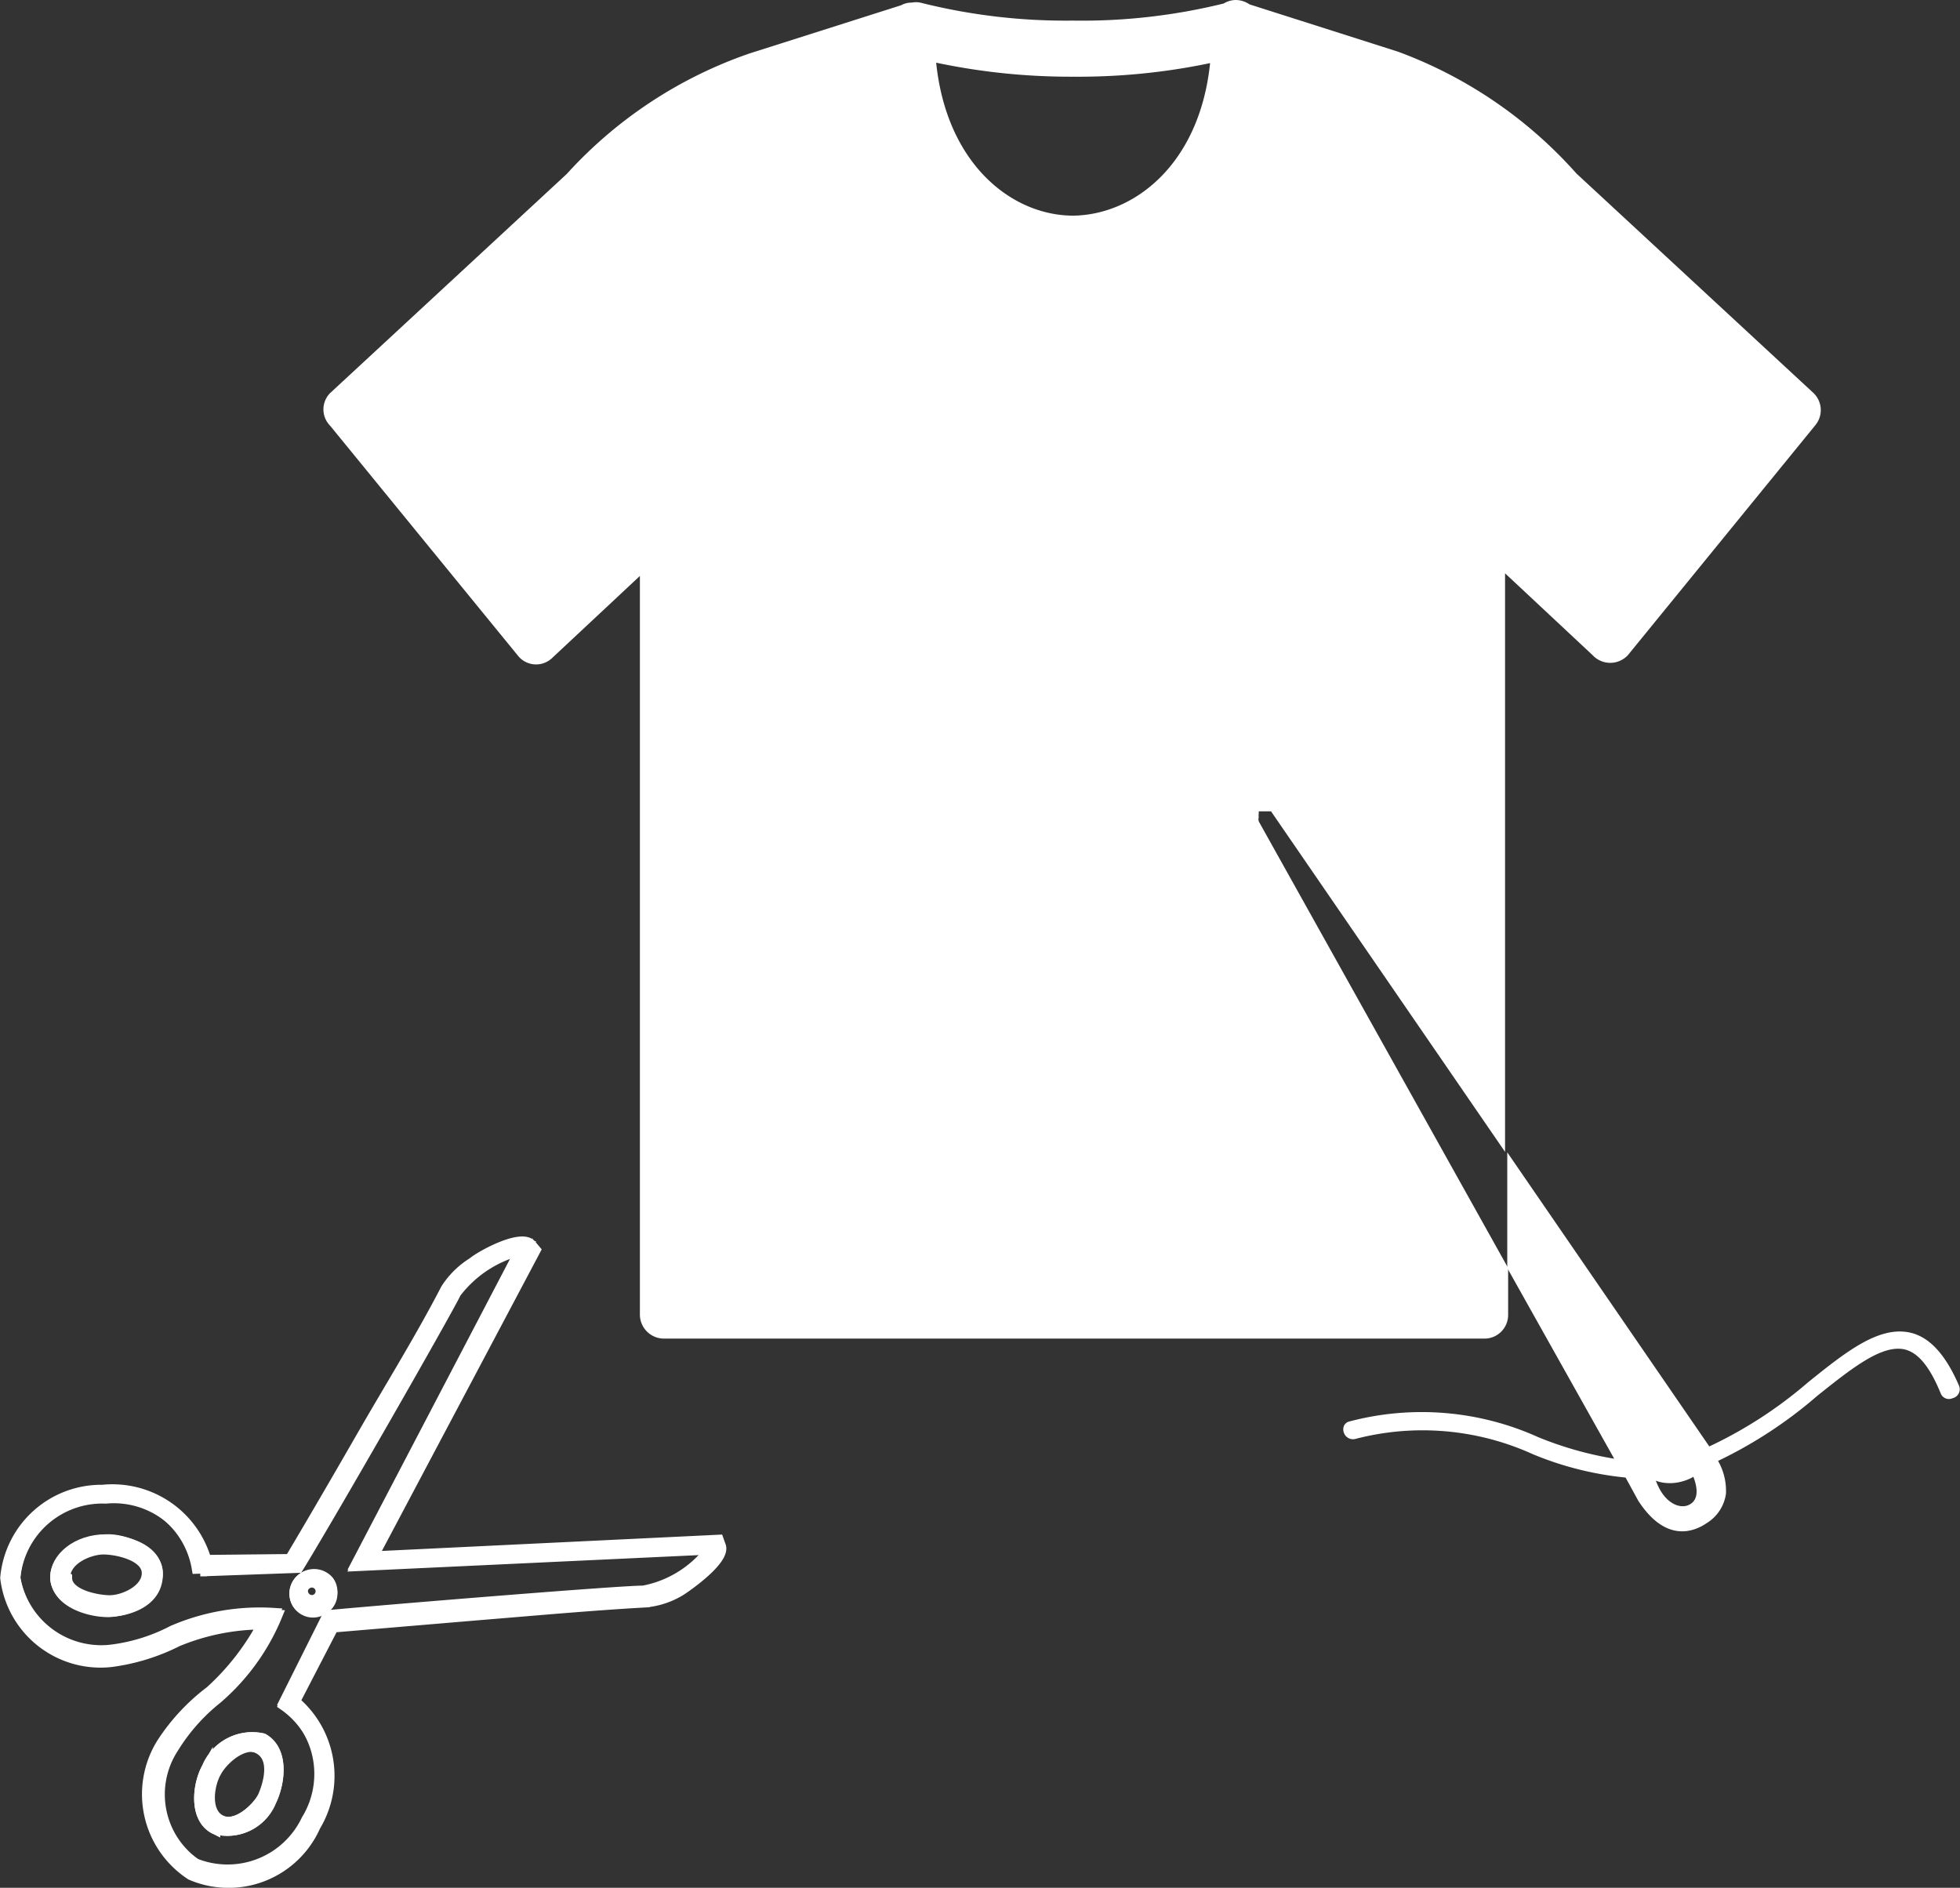 <svg xmlns="http://www.w3.org/2000/svg" viewBox="0 0 44.72 43.07"><rect x="0" y="0" width="44.72" height="43.07" fill="#333333" stroke="none"/><defs><style>.cls-1,.cls-3{fill:none;}.cls-1,.cls-2{stroke:#fff;stroke-miterlimit:10;stroke-width:0.25px;}.cls-2,.cls-4{fill:#fff;}</style></defs><g id="Layer_2" data-name="Layer 2"><g id="Layer_1-2" data-name="Layer 1"><path class="cls-1" d="M4.93,40.42c-.17.29-.27.92.1,1.11s.8-.25,1-.53.27-.92-.1-1.11S5.08,40.14,4.93,40.42Z"/><path class="cls-1" d="M2.53,37.69A4.11,4.11,0,0,0,4,37.25a5,5,0,0,1,2.32-.4h0a5,5,0,0,1-1.37,1.9,4.36,4.36,0,0,0-1,1.13,1.94,1.94,0,0,0,.56,2.68,2,2,0,0,0,2.55-1,2,2,0,0,0-.58-2.66l1-2c1.51-.14,6.65-.53,7.2-.56a2.51,2.51,0,0,0,1.57-1l-8.11.38L12,28.49a2.67,2.67,0,0,0-1.6,1c-.25.51-2.82,5-3.6,6.27l-2.23.08a2,2,0,0,0-2.16-1.66A2,2,0,0,0,.34,36,2,2,0,0,0,2.53,37.69Zm3.65,3.4h0a1.07,1.07,0,0,1-1.28.63c-.47-.24-.39-1-.17-1.39A1.11,1.11,0,0,1,6,39.67C6.48,39.94,6.38,40.68,6.18,41.09ZM6.92,36a.43.43,0,0,1,.58.13.4.4,0,0,1-.13.58.41.41,0,0,1-.58-.13A.43.43,0,0,1,6.92,36ZM1.27,36c0-.46.5-.85,1.14-.86.44,0,1.16.19,1.18.75s-.49.84-1.11.88C2,36.77,1.3,36.54,1.27,36Z"/><polygon class="cls-2" points="5.97 37.05 5.97 37.05 5.97 37.05 5.97 37.05"/><path class="cls-2" d="M2.52,37.91a4.7,4.7,0,0,0,1.53-.47A5.14,5.14,0,0,1,6,37.05H6a5.66,5.66,0,0,1-1.2,1.54A4.66,4.66,0,0,0,3.7,39.77a2.19,2.19,0,0,0,.66,3,2.16,2.16,0,0,0,2.83-1.11,2.22,2.22,0,0,0-.47-2.84l.88-1.7,3.32-.28c1.23-.1,2.54-.22,3.78-.29a1.85,1.85,0,0,0,.83-.27c.2-.13,1-.7.91-1l-.05-.14-7.89.38,3.71-7-.1-.12c-.23-.24-1.13.25-1.32.41a1.94,1.94,0,0,0-.61.6c-.58,1.12-1.27,2.23-1.88,3.29s-1.11,1.92-1.68,2.88L4.7,35.6A2.22,2.22,0,0,0,2.34,34,2.19,2.19,0,0,0,.13,36,2.18,2.18,0,0,0,2.52,37.91ZM.34,36a2,2,0,0,1,2-1.88,2,2,0,0,1,2.16,1.66l2.23-.08c.78-1.32,3.35-5.76,3.6-6.27a2.67,2.67,0,0,1,1.6-1L8.14,35.68l8.11-.38a2.51,2.51,0,0,1-1.57,1c-.55,0-5.69.42-7.2.56l-1,2A2,2,0,0,1,7,41.52a2,2,0,0,1-2.55,1,1.94,1.94,0,0,1-.56-2.68,4.36,4.36,0,0,1,1-1.13,5,5,0,0,0,1.37-1.9,5,5,0,0,0-2.32.4,4.11,4.11,0,0,1-1.43.44A2,2,0,0,1,.34,36Z"/><path class="cls-2" d="M2.48,36.76c.62,0,1.12-.42,1.11-.88s-.74-.78-1.18-.75c-.64,0-1.14.4-1.14.86S2,36.77,2.48,36.76Zm-1-.78c0-.41.56-.64.88-.64s1,.15,1,.55-.56.64-.88.63S1.52,36.37,1.52,36Z"/><path class="cls-2" d="M4.73,40.33c-.22.39-.3,1.15.17,1.39a1.07,1.07,0,0,0,1.28-.63h0c.2-.41.3-1.15-.19-1.42A1.11,1.11,0,0,0,4.73,40.33ZM6,41c-.15.28-.62.72-1,.53s-.27-.82-.1-1.11.6-.74,1-.53S6.14,40.69,6,41Z"/><path class="cls-2" d="M7.37,36.66a.4.4,0,0,0,.13-.58A.43.43,0,0,0,6.92,36a.43.43,0,0,0-.13.58A.41.41,0,0,0,7.37,36.66ZM7,36.13a.21.21,0,1,1-.06.29A.2.2,0,0,1,7,36.13Z"/><path class="cls-3" d="M29.07,18.52s0,0,0,0l0,0,0,0h-.2l0,0h0l0,.05a.29.29,0,0,0,0,.09h0a.11.11,0,0,0,0,.08h0l5.69,10.19V26.29Z"/><path class="cls-3" d="M21.36,1.43c.24,2.32,1.73,3.47,3.13,3.49s2.88-1.17,3.12-3.48a14.68,14.68,0,0,1-3.12.31A14.84,14.84,0,0,1,21.36,1.43Z"/><path class="cls-4" d="M28.72,18.73a.11.11,0,0,1,0-.08h0a.29.29,0,0,1,0-.09l0-.05h0l0,0H29l0,0,0,0s0,0,0,0l5.34,7.77V13.08l2,1.87a.55.55,0,0,0,.8,0l4.28-5.25a.54.54,0,0,0-.05-.74l-5.4-5A10.14,10.14,0,0,0,31.9,1.18L28.51.1A.57.57,0,0,0,28.2,0h0a.54.54,0,0,0-.28.08,13.53,13.53,0,0,1-3.45.39A13.55,13.55,0,0,1,21,.06a.51.51,0,0,0-.2,0,.48.48,0,0,0-.24.06l-3.46,1.1a10.06,10.06,0,0,0-4.17,2.75l-5.4,5a.53.53,0,0,0,0,.74l4.28,5.24a.53.53,0,0,0,.79.06l2-1.87V30a.55.55,0,0,0,.55.54H33.87a.54.54,0,0,0,.54-.54V28.93L28.72,18.74ZM24.49,4.92c-1.4,0-2.89-1.17-3.13-3.49a14.84,14.84,0,0,0,3.13.32,14.68,14.68,0,0,0,3.12-.31C27.37,3.75,25.88,4.9,24.49,4.92Z"/><path class="cls-4" d="M44.7,31.62c-.3-.7-.66-1.1-1.09-1.21-.72-.18-1.48.42-2.36,1.13A9.87,9.87,0,0,1,39,33l-4.61-6.71v2.64l2.44,4.35a8,8,0,0,1-1.73-.49,6.46,6.46,0,0,0-4.31-.36.18.18,0,0,0-.13.11.22.22,0,0,0,0,.14.22.22,0,0,0,.26.15h0a6.08,6.08,0,0,1,4.06.35,7.42,7.42,0,0,0,2.11.53l.29.53,0,0c.65,1,1.31.68,1.56.51h0a.94.94,0,0,0,.44-.67,1.38,1.38,0,0,0-.18-.75,10.13,10.13,0,0,0,2.27-1.49c.79-.63,1.48-1.18,2-1.05.3.08.56.39.81,1a.2.2,0,0,0,.27.11A.21.21,0,0,0,44.7,31.62Zm-6.14,2.7c-.2.12-.52,0-.71-.38s-.18-.69,0-.8.52,0,.71.38S38.77,34.2,38.56,34.32Z"/><path class="cls-4" d="M37.55,33.52c0,.23.37.37.74.3s.65-.3.6-.54-.37-.36-.74-.3S37.51,33.29,37.55,33.52Z"/></g></g></svg>